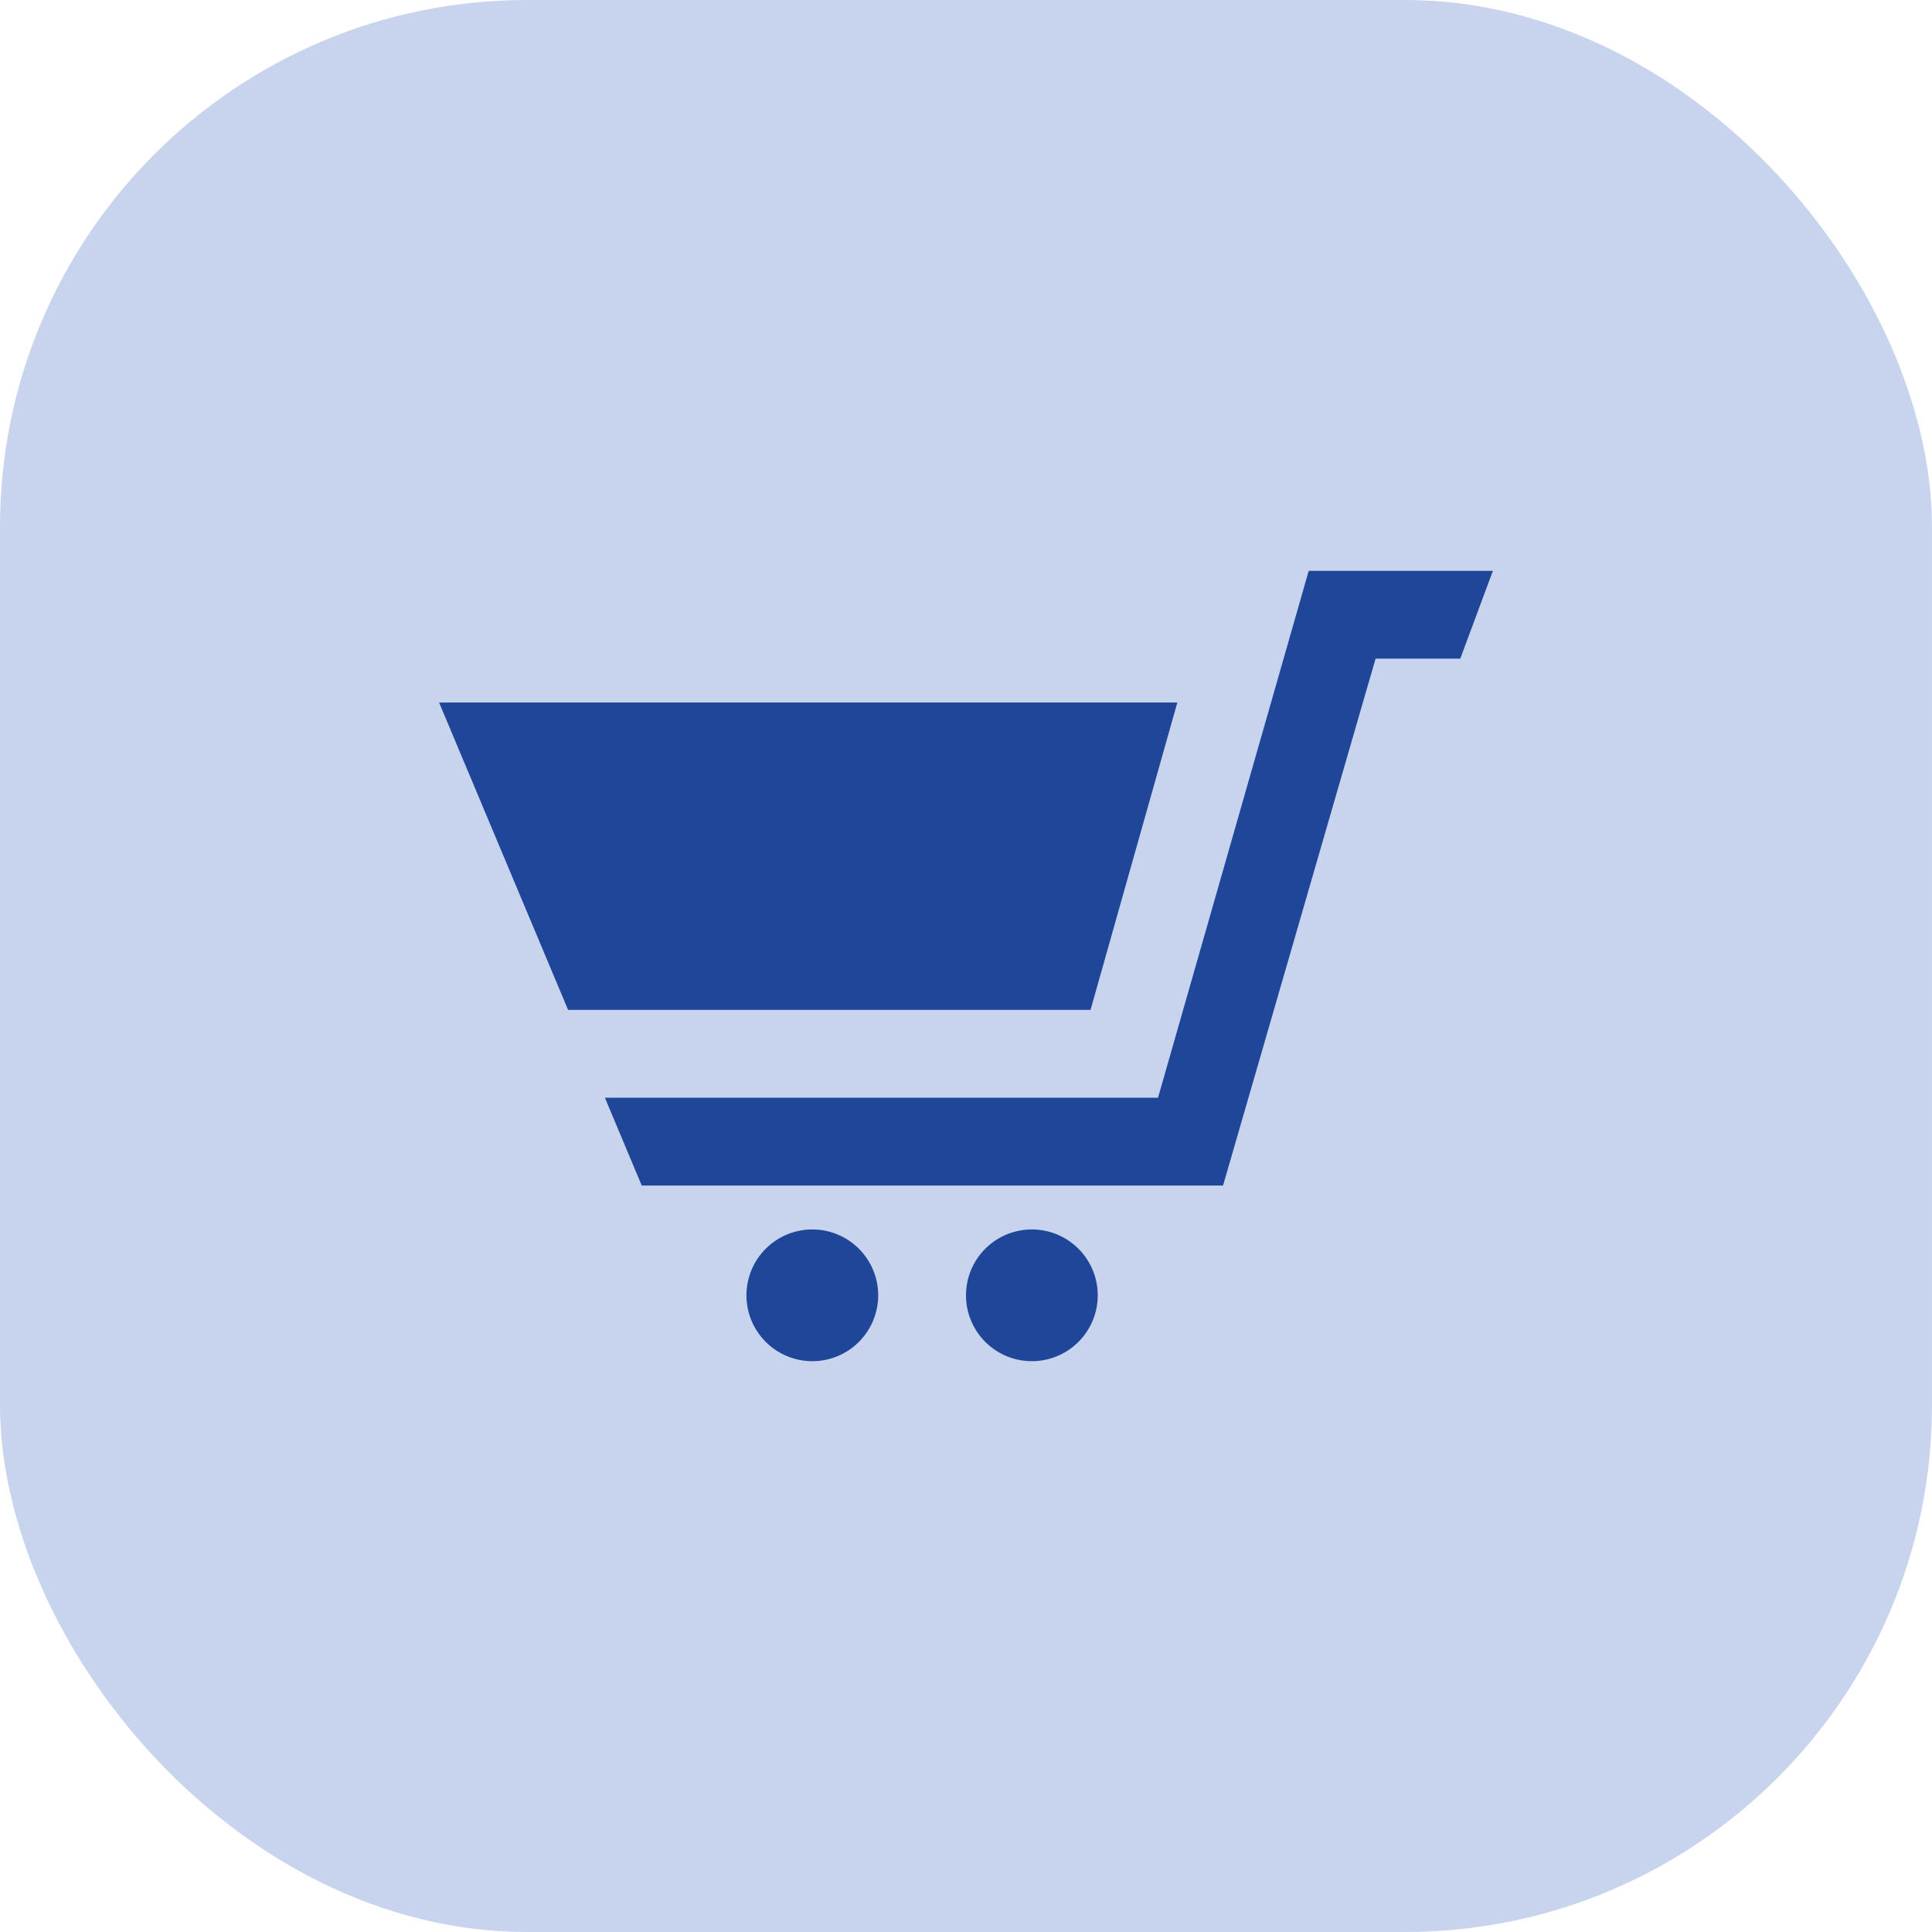 <svg id="cart" xmlns="http://www.w3.org/2000/svg" width="44" height="44" viewBox="0 0 44 44">
  <rect id="Rectangle_143" data-name="Rectangle 143" width="44" height="44" rx="12" fill="rgba(158,179,225,0.57)"/>
  <path id="iconmonstr-shopping-cart-3" d="M10,19.5A1.5,1.5,0,1,1,8.5,18,1.5,1.5,0,0,1,10,19.5ZM13.5,18A1.5,1.5,0,1,0,15,19.5,1.5,1.5,0,0,0,13.5,18Zm1.336-5,1.977-7H0l2.938,7h11.9ZM19.805,3,16.373,15H3.776l.839,2H17.854L21.328,5h1.929L24,3Z" transform="translate(10 10)" fill="#1f4699"/>
</svg>
